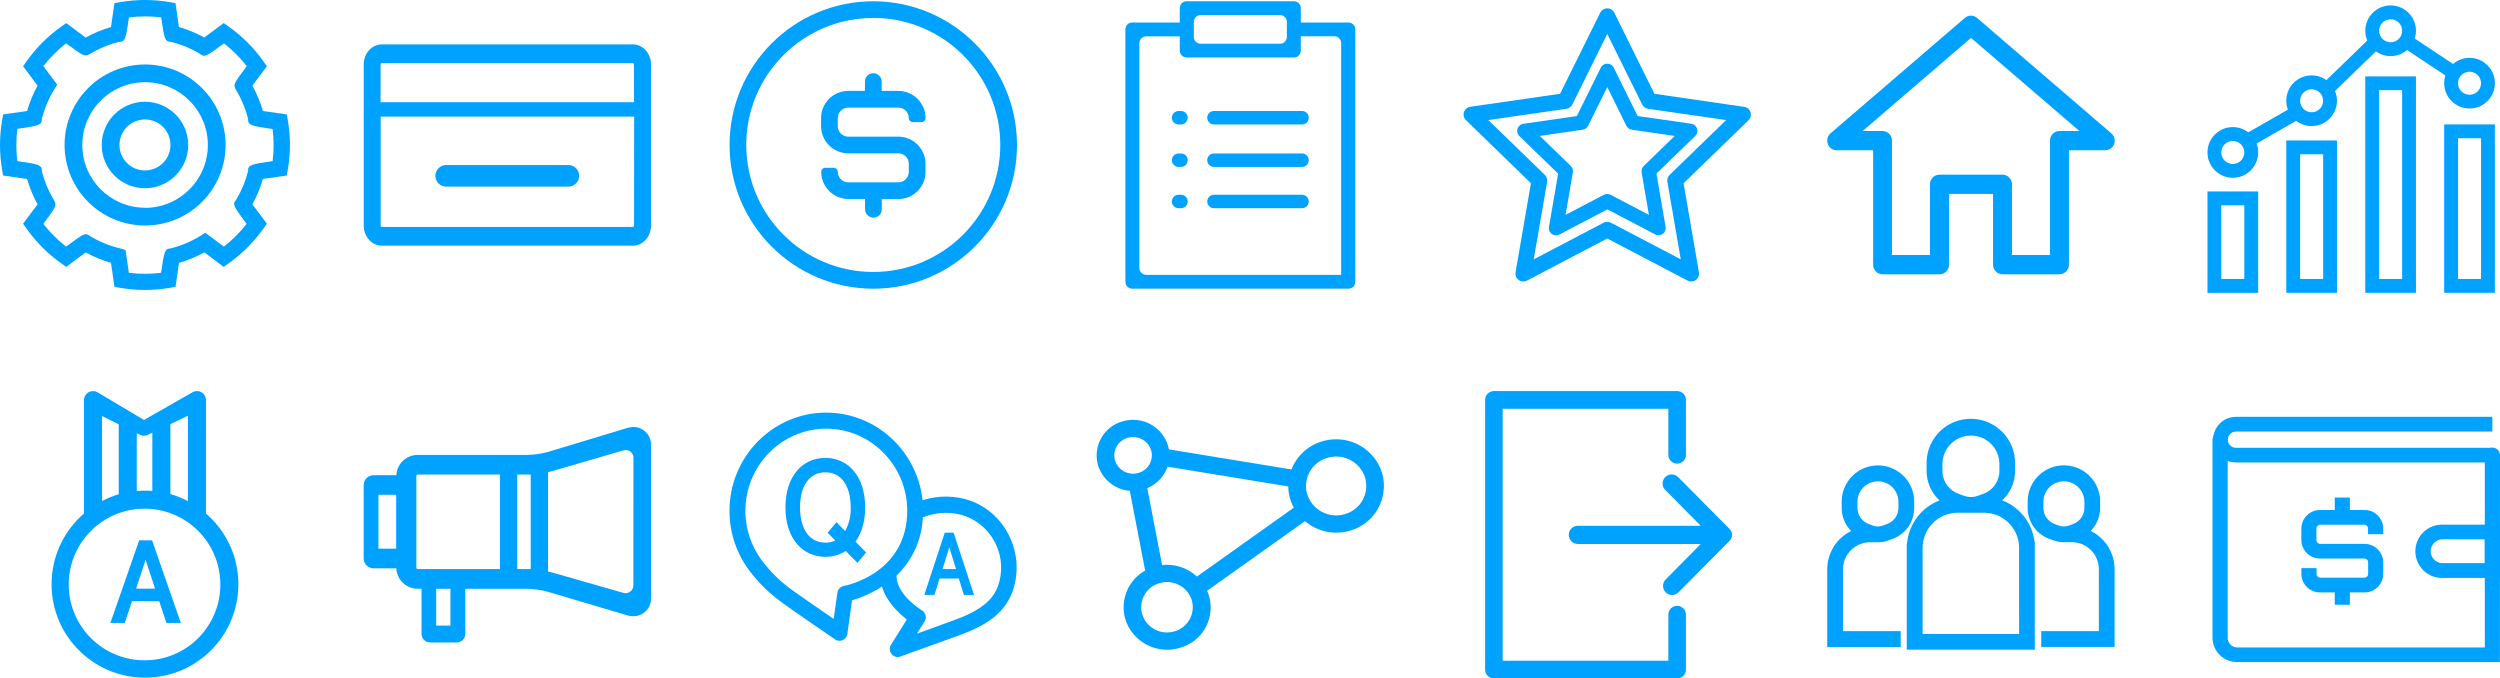 <?xml version="1.0" encoding="UTF-8"?>
<svg id="_레이어_2" data-name="레이어 2" xmlns="http://www.w3.org/2000/svg" viewBox="0 0 986.32 267.67">
  <defs>
    <style>
      .cls-1 {
        fill: #00a2ff;
      }
    </style>
  </defs>
  <g id="_레이어_1-2" data-name="레이어 1">
    <path class="cls-1" d="M688.14,42.16l-35.43-5.16-15.83-32c-.76-1.53-2.62-2.16-4.16-1.39-.6,.3-1.09,.79-1.39,1.39l-15.83,32-35.43,5.12c-1.68,.24-2.86,1.79-2.62,3.48,.09,.68,.41,1.31,.9,1.78l25.65,24.92-6.07,35.14c-.29,1.69,.85,3.29,2.54,3.57,.67,.11,1.36,0,1.96-.31l31.68-16.61,31.68,16.61c.44,.24,.94,.36,1.44,.35,.65,0,1.29-.21,1.82-.59,.95-.68,1.42-1.85,1.23-3l-6.06-35.16,25.64-24.88c1.22-1.19,1.25-3.13,.06-4.36-.48-.49-1.11-.81-1.78-.9Zm-29.42,26.84c-.73,.71-1.06,1.74-.89,2.74l5.28,30.57-27.56-14.44c-.91-.47-1.98-.47-2.89,0l-27.56,14.45,5.28-30.57c.17-1-.16-2.03-.89-2.74l-22.32-21.64,30.83-4.45c1.01-.15,1.88-.78,2.33-1.69l13.78-27.83,13.77,27.83c.45,.91,1.32,1.54,2.33,1.69l30.79,4.45-22.28,21.63Z"/>
    <path class="cls-1" d="M636.66,26.7c-.7-1.41-2.41-1.98-3.82-1.28-.55,.28-1,.72-1.28,1.28l-9.45,19.08-21.11,3.06c-1.55,.22-2.62,1.66-2.4,3.2,.09,.62,.38,1.19,.83,1.63l15.3,14.84-3.62,21c-.27,1.54,.76,3.02,2.3,3.29,.62,.11,1.27,0,1.83-.29l18.91-9.91,18.85,9.87c.41,.22,.86,.33,1.32,.33,1.56,.01,2.84-1.25,2.85-2.81,0-.17-.01-.34-.04-.5l-3.62-21,15.3-14.84c1.12-1.09,1.14-2.88,.05-4-.44-.45-1.01-.74-1.63-.83l-21.13-3.04-9.44-19.08Zm11.82,38.8c-.67,.65-.98,1.59-.82,2.51l2.89,16.77-15.12-7.93c-.83-.43-1.82-.43-2.65,0l-15.13,7.93,2.9-16.78c.16-.92-.14-1.86-.81-2.51l-12.25-11.87,16.91-2.44c.93-.14,1.73-.72,2.15-1.55l7.56-15.27,7.55,15.27c.42,.83,1.22,1.41,2.14,1.55l16.92,2.44-12.24,11.88Z"/>
    <path class="cls-1" d="M81.26,202.57v-44.71c0-1.27-.67-2.45-1.77-3.09-1.1-.63-2.45-.63-3.55,0l-19.14,10.92-18.3-10.91c-1.1-.64-2.47-.64-3.57,0-1.11,.64-1.8,1.83-1.8,3.11v44.71c-15.41,13.29-17.13,36.56-3.84,51.97,13.29,15.41,36.56,17.13,51.97,3.84,15.41-13.29,17.13-36.56,3.84-51.97-1.18-1.37-2.47-2.66-3.84-3.84v-.03Zm-7.12-4.86c-2.21-1.16-4.52-2.09-6.92-2.77v-27.63l6.92-3.3v33.7Zm-15.62-26.26l1.58-.76v23c-1-.07-1.93-.12-2.91-.12s-2.17,.06-3.24,.15v-22.79l1,.49c1.1,.65,2.46,.66,3.57,.03Zm-18.27-7.31l6.59,3.26v27.6c-2.28,.67-4.49,1.57-6.59,2.67v-33.53Zm16.94,96.37c-16.52,.09-29.99-13.22-30.08-29.74s13.22-29.99,29.74-30.08,29.99,13.22,30.08,29.74c0,.06,0,.11,0,.17,.03,16.47-13.27,29.85-29.74,29.91Z"/>
    <path class="cls-1" d="M54.91,213.18l-11.36,32.58h5.68l2.84-8.58h10.74l2.84,8.58h5.68l-11.33-32.58h-5.09Zm-1.21,19.06l3.74-11.39,3.74,11.39h-7.48Z"/>
    <path class="cls-1" d="M249.74,168.46c-.82,.03-1.62,.17-2.4,.43l-31.34,9.46c-2.52,.68-5.11,1.05-7.72,1.13h-43.4c-4.53-.05-8.28,3.48-8.51,8h-8.89c-2.16-.04-3.96,1.67-4,3.84,0,.01,0,.02,0,.03v29c.03,2.17,1.82,3.9,3.99,3.87h.01s8.88,0,8.88,0c.2,4.55,3.97,8.11,8.52,8.06h1.43v17.87c.03,1.86,1.55,3.34,3.41,3.32h10.44c1.86,.03,3.38-1.45,3.41-3.31h0v-17.85h24.71c2.61,.08,5.21,.45,7.74,1.12l31.37,9.32c.77,.24,1.57,.36,2.37,.36,3.87,.07,7.05-3.01,7.12-6.88,0-.1,0-.21,0-.31v-60.22c.13-3.86-2.89-7.1-6.75-7.24-.13,0-.26,0-.39,0Zm-93.43,48h-7v-21.26h7v21.26Zm21.4,30.35h-5.62v-14.5h5.62v14.5Zm19.53-22.29h-32.4c-.31,0-.55-.25-.57-.55v-36.19c.01-.31,.26-.55,.57-.56h32.4v37.3Zm12.14,0h-5.32v-37.3h5.32v37.3Zm40.5,6.49c-.03,1.7-1.44,3.05-3.14,3.02-.29,0-.58-.05-.86-.14l-27.58-7.89c-.62-.18-1.34-.36-2.1-.52v-39.21c.76-.16,1.49-.34,2.11-.53l27.6-8.05c1.62-.51,3.34,.38,3.86,2,.09,.28,.14,.58,.14,.87l-.03,50.45Z"/>
    <path class="cls-1" d="M383.13,197.63c-6.18-2.19-12.92-2.29-19.16-.26-2.06-19.39-18.34-34.58-38-34.58h-.26c-21,.14-38.05,17.64-37.91,39,.04,9.06,3.22,17.82,9,24.79,3.27,4.11,7.08,7.76,11.33,10.85l.23,.17c2.3,1.8,20.34,14.14,21.11,14.67,.51,.35,1.12,.54,1.74,.54,.44,0,.87-.09,1.27-.28,.99-.45,1.67-1.37,1.82-2.44l1.84-13.24c4.19-1.23,8.17-3.06,11.84-5.43,1.73,6.05,6.66,10.58,9.79,13l-6.23,9.93c-.72,1.14-.64,2.61,.19,3.67,.58,.76,1.48,1.2,2.44,1.2,.34,0,.68-.07,1-.19l23.17-8.34s2.92-1.12,3.42-1.33c9.5-3.89,14.93-8.73,17.63-15.74,2.54-6.98,2.23-14.67-.87-21.42-2.98-6.71-8.52-11.96-15.39-14.57Zm-50.24,33.56c-1.33,.25-2.35,1.33-2.53,2.67l-1.44,10.33c-6.24-4.29-15.24-10.5-16.66-11.6l-.23-.18c-3.9-2.81-7.4-6.15-10.38-9.93-4.85-5.83-7.52-13.16-7.57-20.74-.11-17.87,14.12-32.5,31.72-32.62h.2c17.49,0,31.81,14.44,31.93,32.17,.07,24.89-24.02,29.71-25.04,29.9Zm60.81,.14c-1.43,3.71-4.23,8-14.14,12.12l-3.23,1.25-14.57,5.3,3-4.78c.94-1.49,.49-3.45-.99-4.39-.03-.02-.06-.04-.09-.05-.1-.06-10-6-10-13.7h0c6.34-6.05,10.08-14.33,10.41-23.09,.3-.02,.6-.08,.89-.19,5.15-1.91,10.81-1.96,16-.15,11.06,4.24,16.71,16.53,12.72,27.68Z"/>
    <path class="cls-1" d="M372.73,210.14l-8.07,24.57h4l2-6.47h7.62l2,6.47h4l-8.07-24.57h-3.48Zm-.86,14.37l2.65-8.59,2.66,8.59h-5.31Z"/>
    <path class="cls-1" d="M341.33,200.17c0-12.53-6.93-19.52-15.73-19.52s-15.72,7-15.72,19.52,6.94,19.51,15.72,19.51c2.85,.03,5.65-.77,8.06-2.3l4.64,4.7,3.42-4.12-4.2-4.28c2.39-3.29,3.81-7.83,3.81-13.51Zm-7.91,9.34l-3.42-3.51-3.46,4.17,3,3.08c-1.22,.58-2.56,.86-3.91,.83-6.2,0-10-5.27-10-13.87s3.76-13.88,10-13.88,10,5.27,10,13.88c.11,3.24-.65,6.46-2.21,9.3h0Z"/>
    <path class="cls-1" d="M545.22,186.44c-2.53-7.84-9.84-13.15-18.08-13.13-1.83,0-3.66,.26-5.42,.78-5.58,1.61-10.09,5.72-12.21,11.12l-48.32-7.91c-1.53-7.83-9.12-12.94-16.95-11.41-.45,.09-.9,.2-1.35,.33-7.45,2.08-11.79,9.81-9.71,17.25,.02,.07,.04,.14,.06,.22,1.77,5.53,6.7,9.46,12.49,9.95l6.07,31.46c-6.8,3.8-10.05,11.82-7.8,19.28,2.29,7.14,8.94,11.97,16.44,11.95,1.67,0,3.33-.24,4.93-.71,8.8-2.32,14.05-11.34,11.72-20.14-.22-.83-.5-1.63-.84-2.42l38.58-27.44c4.91,4.16,11.59,5.57,17.77,3.75,9.76-2.75,15.45-12.88,12.7-22.65-.03-.09-.05-.19-.08-.28Zm-96.08,.14c-.69,.21-1.41,.31-2.13,.31-3.23,0-6.1-2.08-7.09-5.16-1.13-3.82,1.05-7.83,4.86-8.96,.05-.01,.09-.03,.14-.04,.69-.2,1.41-.31,2.13-.31,3.23,0,6.1,2.08,7.09,5.16,1.13,3.82-1.05,7.83-4.86,8.96-.05,.01-.09,.03-.14,.04h0Zm14.19,62.52c-.95,.28-1.94,.42-2.93,.42-4.45,.01-8.39-2.86-9.75-7.09-1.57-5.24,1.42-10.77,6.66-12.33,.06-.02,.11-.03,.17-.05,.95-.28,1.94-.42,2.93-.42,4.45,0,8.39,2.86,9.76,7.09,1.56,5.25-1.43,10.77-6.68,12.33-.05,.02-.1,.03-.16,.05h0Zm8.89-21.63c-3.21-2.98-7.43-4.64-11.81-4.65-.65,0-1.29,.05-1.93,.12l-5.85-30.36c3.76-1.54,6.67-4.63,8-8.47l47.63,7.8c.02,1.73,.28,3.45,.78,5.11,.36,1.13,.83,2.23,1.39,3.27l-38.21,27.18Zm58.33-24.62c-6.23,1.84-12.8-1.61-14.81-7.79-1.82-6.12,1.66-12.57,7.79-14.39,.07-.02,.14-.04,.21-.06,1.11-.33,2.26-.49,3.42-.49,5.2-.02,9.8,3.33,11.39,8.28,1.82,6.12-1.66,12.57-7.79,14.39-.07,.02-.14,.04-.21,.06Z"/>
    <path class="cls-1" d="M724.62,59.29h14.38v45.12c-.02,2.08,1.65,3.79,3.73,3.81,0,0,0,0,0,0h22.48c2.08-.02,3.76-1.73,3.74-3.81v-27.89h17.36v27.89c-.02,2.08,1.65,3.78,3.73,3.81h22.49c2.08-.03,3.75-1.73,3.73-3.81V59.29h14.33c2.08-.02,3.76-1.73,3.74-3.81-.01-1.18-.57-2.29-1.51-3l-52.82-45.41c-1.38-1.2-3.43-1.2-4.81,0l-52.97,45.51c-1.2,1.04-1.64,2.71-1.1,4.21,.52,1.49,1.92,2.49,3.5,2.5Zm53-44.34l42.74,36.73h-7.84c-2.08,.02-3.75,1.72-3.74,3.8v45.13h-15v-27.9c.01-2.08-1.66-3.78-3.74-3.8h-24.88c-2.08,.02-3.75,1.72-3.73,3.8v27.9h-15V55.48c.02-2.08-1.65-3.78-3.73-3.8h-7.84l42.76-36.73Z"/>
    <path class="cls-1" d="M344.54,.5c-31.31,0-56.7,25.38-56.71,56.69,0,31.31,25.38,56.7,56.69,56.71s56.7-25.38,56.71-56.69h0c-.03-31.31-25.39-56.67-56.69-56.71Zm0,106.8c-27.67,0-50.11-22.43-50.12-50.1s22.43-50.11,50.1-50.12,50.11,22.43,50.12,50.1v.02c-.03,27.66-22.44,50.07-50.1,50.1Z"/>
    <path class="cls-1" d="M360.13,48.18h3.44c.87,0,1.58-.71,1.58-1.58-.02-5.92-4.82-10.72-10.74-10.74h-6.57v-3.86c-.1-1.82-1.66-3.21-3.48-3.11-1.68,.09-3.02,1.43-3.11,3.11v3.86h-6.58c-5.93,0-10.73,4.8-10.73,10.73h0v3.17c0,5.92,4.79,10.72,10.71,10.73,0,0,.01,0,.02,0h19.74c2.29,0,4.14,1.85,4.14,4.14h0v3.16c0,2.29-1.84,4.14-4.13,4.15,0,0,0,0-.01,0h-19.74c-2.29,0-4.14-1.85-4.14-4.14h0c0-.86-.67-1.56-1.53-1.59h-3.44c-.87,0-1.57,.7-1.57,1.57,0,0,0,0,0,.01h0c.02,5.92,4.81,10.71,10.73,10.73h6.58v3.86c-.1,1.82,1.29,3.38,3.11,3.48,1.82,.1,3.38-1.29,3.48-3.11,0-.12,0-.24,0-.36v-3.85h6.57c5.91-.02,10.69-4.82,10.69-10.73v-3.17c-.02-5.92-4.82-10.71-10.74-10.73h-19.74c-2.29,0-4.14-1.85-4.14-4.14h0v-3.16c0-2.29,1.84-4.14,4.13-4.15,0,0,0,0,.01,0h19.74c2.29,0,4.14,1.85,4.14,4.14h0c0,.88,.71,1.59,1.58,1.59Z"/>
    <path class="cls-1" d="M113.55,47.45l-.4-2.31-9.44-1.36c-1-3.48-2.39-6.83-4.14-10l5.72-7.65-1.35-1.91c-1.89-2.67-4-5.17-6.31-7.48-2.3-2.31-4.81-4.42-7.48-6.3l-1.91-1.34-1.87,1.4h0c-.44,.28-1.69,1.22-5.8,4.29-3.17-1.75-6.52-3.14-10-4.14l-1.33-9.41-2.3-.41c-6.45-1.11-13.05-1.11-19.5,0l-2.3,.41-1.36,9.44c-3.48,.99-6.84,2.38-10,4.14l-5.78-4.32-1.86-1.4-1.91,1.35c-5.35,3.77-10.01,8.43-13.78,13.78l-1.35,1.91,5.71,7.65c-1.74,3.17-3.13,6.52-4.13,10l-9.45,1.35-.4,2.31c-1.11,6.45-1.11,13.04,0,19.49l.4,2.3,9.45,1.37c1,3.48,2.39,6.83,4.14,10l-5.72,7.63,1.35,1.92c3.77,5.35,8.43,10.01,13.78,13.78l1.91,1.35,7.65-5.72c3.17,1.75,6.52,3.14,10,4.13l1.36,9.46,2.31,.4c6.45,1.11,13.04,1.11,19.49,0l2.3-.4,1.37-9.45c3.48-1,6.83-2.4,10-4.16,1.35,1.06,3.3,2.52,5.74,4.34l1.87,1.4,1.91-1.35c5.35-3.78,10.01-8.44,13.79-13.78l1.34-1.92-5.7-7.64c1.75-3.17,3.14-6.52,4.13-10l9.45-1.37,.4-2.3c1.12-6.45,1.12-13.04,0-19.49h0Zm-6,16.11c-8.39,1.22-9.76,1.45-9.67,3.89-1,4.02-2.6,7.87-4.74,11.42-1.54,1.67-1.08,2.44,4.15,9.45-1.31,1.67-2.71,3.27-4.21,4.77-1.5,1.5-3.09,2.91-4.77,4.21l-7.31-5.47-1.87,1.18c-3.66,2.27-7.65,3.96-11.83,5-2.28,.14-2.49,1-3.76,9.62-4.22,.52-8.48,.52-12.7,0l-1.31-9-2.12-.62c-4.21-1-8.23-2.65-11.93-4.89-1.73-1.43-2.34-1.08-9.4,4.18-1.68-1.3-3.27-2.71-4.77-4.21-1.5-1.5-2.91-3.09-4.21-4.77,5.14-6.9,5.29-7.27,4.32-9.18-2.23-3.62-3.89-7.57-4.92-11.69,.1-2.44-1.28-2.67-9.66-3.89-.53-4.22-.53-8.49,0-12.71,8.39-1.22,9.76-1.46,9.66-3.89,1.03-4.12,2.69-8.07,4.92-11.69l1.14-1.87-5.46-7.31c2.61-3.36,5.64-6.39,9-9,6.9,5.14,7.27,5.29,9.18,4.32,3.63-2.23,7.58-3.88,11.72-4.9,2.42,.08,2.67-1.29,3.89-9.66,4.22-.52,8.48-.52,12.7,0,1.23,8.43,1.43,9.59,3.79,9.64,4.08,1,7.99,2.62,11.58,4.8,1.72,1.43,2.44,1,9.4-4.18,3.36,2.61,6.39,5.64,9,9-5.22,6.9-5.36,7.25-4.36,9.16,2.22,3.64,3.87,7.6,4.89,11.74-.1,2.44,1.27,2.67,9.66,3.89,.52,4.22,.52,8.49,0,12.71v-.05Z"/>
    <path class="cls-1" d="M57.19,25.44c-17.54,.03-31.74,14.27-31.71,31.81,.03,17.54,14.27,31.74,31.81,31.71,17.52-.03,31.72-14.24,31.71-31.77-.02-17.55-14.26-31.76-31.81-31.75Zm0,56.52c-13.67-.03-24.74-11.14-24.71-24.81,.03-13.67,11.14-24.74,24.81-24.71,13.65,.03,24.7,11.1,24.71,24.75,.01,13.69-11.08,24.8-24.77,24.81-.01,0-.03,0-.04,0v-.04Z"/>
    <path class="cls-1" d="M57.19,40.14c-9.42,0-17.06,7.64-17.06,17.06,0,9.42,7.64,17.06,17.06,17.06,9.42,0,17.06-7.64,17.06-17.06,0-.02,0-.04,0-.06-.04-9.4-7.66-16.99-17.06-17Zm0,27.11c-5.56,0-10.06-4.5-10.06-10.06,0-5.56,4.5-10.06,10.06-10.06,5.56,0,10.06,4.5,10.06,10.06,0,5.55-4.51,10.05-10.06,10.06Z"/>
    <path class="cls-1" d="M446.68,113.89h85.32c1.48,.02,2.69-1.17,2.71-2.65,0,0,0,0,0-.01V11.54c-.02-1.48-1.23-2.67-2.71-2.66h-18.8V3.16c-.01-1.48-1.22-2.67-2.7-2.66,0,0,0,0-.01,0h-42.34c-1.48-.01-2.69,1.18-2.7,2.66h0v5.72h-18.77c-1.47,0-2.67,1.19-2.68,2.66V111.23c.01,1.47,1.21,2.66,2.68,2.66Zm24.32-105.29c.01-1.48,1.22-2.67,2.7-2.66,0,0,0,0,.01,0h31.29c1.48-.01,2.69,1.18,2.71,2.66v6c-.02,1.48-1.23,2.67-2.71,2.66h-31.3c-1.48,.01-2.69-1.18-2.7-2.66h0v-6Zm-21.49,8.4c.02-1.48,1.23-2.67,2.71-2.66h13.23v5.66c.01,1.48,1.22,2.67,2.7,2.66,0,0,0,0,0,0h42.34c1.48,.02,2.69-1.17,2.71-2.65,0,0,0,0,0-.01v-5.7h13.22c1.48-.01,2.69,1.18,2.7,2.66h0V108.43h-76.9c-1.48,.01-2.69-1.18-2.71-2.66V17Z"/>
    <path class="cls-1" d="M465,65.86h.92c1.47,0,2.66-1.19,2.66-2.66,0-1.47-1.19-2.66-2.66-2.66h-.92c-1.47,0-2.66,1.19-2.66,2.66,0,1.47,1.19,2.66,2.66,2.66h0Z"/>
    <path class="cls-1" d="M465,82.15h.92c1.47,0,2.66-1.19,2.66-2.66,0-1.47-1.19-2.66-2.66-2.66h-.92c-1.47,0-2.66,1.19-2.66,2.66,0,1.47,1.19,2.66,2.66,2.66h0Z"/>
    <path class="cls-1" d="M478.94,65.86h34.74c1.47,0,2.66-1.19,2.66-2.66,0-1.47-1.19-2.66-2.66-2.66h-34.74c-1.47,0-2.66,1.19-2.66,2.66,0,1.47,1.19,2.66,2.66,2.66h0Z"/>
    <path class="cls-1" d="M478.94,82.15h34.74c1.47,0,2.66-1.19,2.66-2.66,0-1.47-1.19-2.66-2.66-2.66h-34.74c-1.47,0-2.66,1.19-2.66,2.66,0,1.47,1.19,2.66,2.66,2.66h0Z"/>
    <path class="cls-1" d="M465,49.11h.92c1.47,0,2.66-1.19,2.66-2.66s-1.19-2.66-2.66-2.66h-.92c-1.47,0-2.66,1.19-2.66,2.66s1.19,2.66,2.66,2.66h0Z"/>
    <path class="cls-1" d="M478.94,49.11h34.74c1.47,0,2.66-1.19,2.66-2.66s-1.19-2.66-2.66-2.66h-34.74c-1.47,0-2.66,1.19-2.66,2.66s1.19,2.66,2.66,2.66h0Z"/>
    <path class="cls-1" d="M249.67,17.51h-99c-4,0-7.17,3.56-7.17,7.92v63.57c0,4.37,3.21,7.92,7.17,7.92h99c4,0,7.17-3.55,7.17-7.92V25.43c0-4.36-3.22-7.92-7.17-7.92Zm.48,71.49c0,.27-.21,.5-.48,.52h-99c-.27-.02-.49-.25-.48-.52V46h100l-.04,43Zm0-48.69h-100v-14.88c0-.27,.21-.5,.48-.52h99c.27,.02,.48,.25,.48,.52l.04,14.88Z"/>
    <path class="cls-1" d="M175.63,73.62h49c2.35-.23,4.07-2.32,3.84-4.66-.2-2.03-1.81-3.64-3.84-3.84h-49c-2.35,.23-4.07,2.32-3.84,4.66,.2,2.03,1.81,3.64,3.84,3.84Z"/>
    <path class="cls-1" d="M824.85,209.46c2.38-2.42,3.71-5.68,3.72-9.08v-2.11c.21-7.9-6.03-14.47-13.93-14.68s-14.47,6.03-14.68,13.93c0,.25,0,.5,0,.76v2.11c0,5.47,3.43,10.36,8.58,12.22l1.81,.66c1.02,.36,2.1,.58,3.18,.64h3.89c5.88,.01,10.64,4.78,10.64,10.66v24.44h-22.73v6.22h28.95v-30.63c0-6.43-3.66-12.29-9.43-15.13Zm-2.5-9.08c0,2.85-1.79,5.4-4.47,6.37l-1.81,.65c-.55,.2-1.13,.3-1.72,.31h-.16c-.59,0-1.17-.11-1.73-.3l-1.81-.66c-2.68-.97-4.47-3.52-4.47-6.37v-2.11c-.16-4.47,3.34-8.21,7.8-8.37s8.21,3.34,8.37,7.8c0,.19,0,.38,0,.57v2.11Z"/>
    <path class="cls-1" d="M737.75,213.93h3.89c1.09-.06,2.16-.28,3.18-.65l1.8-.65c5.15-1.86,8.59-6.74,8.59-12.22v-2.11c.21-7.9-6.03-14.47-13.93-14.68s-14.47,6.03-14.68,13.93c0,.25,0,.5,0,.76v2.11c0,3.4,1.34,6.66,3.72,9.08-5.77,2.84-9.42,8.7-9.43,15.13v30.65h29v-6.27h-22.78v-24.41c0-5.88,4.76-10.65,10.64-10.66Zm-4.93-15.66c-.16-4.47,3.34-8.21,7.8-8.37s8.21,3.34,8.37,7.8c0,.19,0,.38,0,.57v2.11c0,2.85-1.79,5.4-4.47,6.37l-1.81,.65c-.56,.2-1.14,.3-1.73,.31h-.16c-.59,0-1.17-.11-1.72-.3l-1.81-.66c-2.68-.97-4.47-3.52-4.47-6.37v-2.11Z"/>
    <path class="cls-1" d="M802.82,213.88h-.11c-.86-7.44-5.79-13.79-12.78-16.47,3.23-2.99,5.07-7.2,5.07-11.61v-2.7c.23-9.64-7.4-17.64-17.04-17.87-9.64-.23-17.64,7.4-17.87,17.04,0,.28,0,.56,0,.84v2.7c0,4.41,1.86,8.62,5.11,11.61-7.17,2.75-12.15,9.35-12.83,17h-.1v41.89h50.51v-39.39h0v-1.35l.04-1.68Zm-36.48-30.78c0-6.21,5.02-11.25,11.23-11.25,6.21,0,11.25,5.02,11.25,11.23v2.73c0,4.03-2.52,7.63-6.31,9l-2.31,.84c-.76,.27-1.56,.42-2.36,.44h-.51c-.8-.02-1.6-.17-2.36-.44l-2.31-.84c-3.79-1.37-6.31-4.97-6.32-9v-2.7Zm30.26,67h-38.08v-33.2h0v-.74c0-7.65,6.2-13.86,13.85-13.88h10.38c7.42,.01,13.52,5.87,13.83,13.29l.02,34.53Z"/>
    <path class="cls-1" d="M661.68,239c-1.92,.01-3.47,1.57-3.47,3.49v18.18h-65.36v-99.4h65.36v18.18c0,1.92,1.55,3.47,3.47,3.47s3.47-1.55,3.47-3.47h0v-21.67c0-1.92-1.55-3.49-3.47-3.5h-72.29c-1.92,0-3.48,1.57-3.47,3.49,0,0,0,0,0,.01v106.4c0,1.92,1.55,3.48,3.47,3.49h72.29c1.92-.01,3.47-1.57,3.47-3.49v-21.68c0-1.92-1.55-3.49-3.47-3.5Z"/>
    <path class="cls-1" d="M682.33,208.64l-20.14-20.28c-1.33-1.47-3.6-1.59-5.07-.27-1.47,1.33-1.59,3.6-.27,5.07,.08,.09,.17,.18,.27,.27l13.86,14h-48.47c-1.98,0-3.59,1.61-3.58,3.6,0,1.98,1.61,3.58,3.58,3.58h48.49l-13.85,14c-1.39,1.41-1.39,3.67,0,5.08,1.39,1.4,3.65,1.4,5.05,.01,0,0,0,0,.01-.01l20.14-20.29c1.31-1.28,1.33-3.39,.05-4.69-.02-.02-.04-.04-.07-.07Z"/>
    <g id="_레이어_2-2" data-name="레이어 2">
      <g id="_레이어_1-2" data-name="레이어 1-2">
        <path class="cls-1" d="M880.91,70.14c-5.52,0-10-4.48-10-10s4.48-10,10-10,10,4.48,10,10-4.48,10-10,10Zm0-14.53c-2.51,0-4.54,2.02-4.55,4.53s2.02,4.54,4.53,4.55c2.51,0,4.54-2.02,4.55-4.53h0c0-2.51-2.02-4.54-4.53-4.55Z"/>
        <path class="cls-1" d="M912,49.74c-5.52,0-10-4.48-10-10s4.48-10,10-10,10,4.48,10,10-4.48,10-10,10Zm0-14.53c-2.51,0-4.54,2.03-4.54,4.54s2.03,4.54,4.54,4.54c2.51,0,4.54-2.03,4.54-4.54h0c0-2.51-2.03-4.54-4.54-4.54Z"/>
        <path class="cls-1" d="M943.17,22.14c-5.52,0-10-4.48-10-10s4.48-10,10-10,10,4.48,10,10-4.48,10-10,10Zm0-14.54c-2.51,0-4.54,2.03-4.54,4.54s2.03,4.54,4.54,4.54c2.51,0,4.54-2.03,4.54-4.54h0c0-2.51-2.03-4.54-4.54-4.54Z"/>
        <path class="cls-1" d="M974.3,42.82c-5.52,0-10-4.48-10-10s4.48-10,10-10,10,4.48,10,10-4.48,10-10,10Zm0-14.53c-2.51,0-4.54,2.03-4.54,4.54s2.03,4.54,4.54,4.54c2.51,0,4.54-2.03,4.54-4.54h0c0-2.51-2.03-4.54-4.54-4.54Z"/>
        <rect class="cls-1" x="885.07" y="47.21" width="22.78" height="5.45" transform="translate(94.15 452.96) rotate(-29.86)"/>
        <rect class="cls-1" x="914.01" y="23.21" width="27.17" height="5.45" transform="translate(243.85 653.32) rotate(-44.14)"/>
        <rect class="cls-1" x="956" y="11.06" width="5.45" height="22.85" transform="translate(409.17 808.4) rotate(-56.38)"/>
        <path class="cls-1" d="M890.91,115.53h-20v-40h20v40Zm-14.55-5.46h9.08v-29.07h-9.08v29.07Z"/>
        <path class="cls-1" d="M922,115.53h-20V55.41h20v60.12Zm-14.54-5.46h9.09V60.86h-9.09v49.21Z"/>
        <path class="cls-1" d="M953.16,115.53h-20V30.14h20V115.53Zm-14.53-5.46h9.08V35.56h-9.08V110.07Z"/>
        <path class="cls-1" d="M984.3,115.53h-20V49.08h20V115.53Zm-14.54-5.46h9.08V54.54h-9.08v55.53Z"/>
      </g>
    </g>
    <g id="_레이어_2-2" data-name="레이어 2-2">
      <g id="_레이어_1-2-2" data-name="레이어 1-2-2">
        <path class="cls-1" d="M986.28,261.21h-103.61c-5.33,.06-9.71-4.21-9.78-9.54v-78.22c.02-1.62,1.36-2.92,2.98-2.9,0,0,.01,0,.02,0h0c1.61,0,2.94,1.27,3,2.88v78.22c-.01,2.09,1.67,3.79,3.76,3.8h97.67v-75.86c0-1.66,1.34-3,3-3s3,1.34,3,3l-.04,81.62Z"/>
        <path class="cls-1" d="M983.3,182.45h-101.16c-4.97,0-9-4.03-9-9s4.03-9,9-9h101.16v5.81h-101.16c-1.77,0-3.21,1.44-3.21,3.21,0,1.77,1.44,3.21,3.21,3.21h101.16v5.77Z"/>
        <path class="cls-1" d="M986.28,228h-22.39c-5.8,.25-10.71-4.24-10.96-10.04-.25-5.8,4.24-10.71,10.04-10.96h23.32v21Zm-22.4-15.21c-2.59-.12-4.79,1.88-4.91,4.47-.12,2.59,1.88,4.79,4.47,4.92h16.88v-9.39h-16.44Z"/>
        <path class="cls-1" d="M932.82,233.73h-17.42c-4.06,.06-7.39-3.19-7.45-7.25,0,0,0-.01,0-.02h0v-2.32h6v2.32c.01,.81,.67,1.45,1.48,1.44,0,0,0,0,.01,0h17.38c.81,.01,1.47-.63,1.48-1.44h0v-4.66c-.02-.8-.68-1.45-1.48-1.44h-17.42c-4.06,.05-7.4-3.2-7.45-7.26v-4.64c.06-4.06,3.39-7.3,7.45-7.25h17.42c4.05-.04,7.37,3.2,7.44,7.25v2.3h-6v-2.3c-.02-.8-.68-1.45-1.48-1.44h-17.38c-.81-.02-1.49,.62-1.51,1.43h0v4.69c.01,.81,.67,1.45,1.48,1.44h17.45c4.05-.04,7.38,3.21,7.44,7.26v4.61c-.04,4.06-3.37,7.32-7.44,7.28,0,0,0,0,0,0h0Z"/>
        <rect class="cls-1" x="921.13" y="196.3" width="5.96" height="7.76"/>
        <rect class="cls-1" x="921.13" y="230.83" width="5.96" height="7.76"/>
      </g>
    </g>
  </g>
</svg>